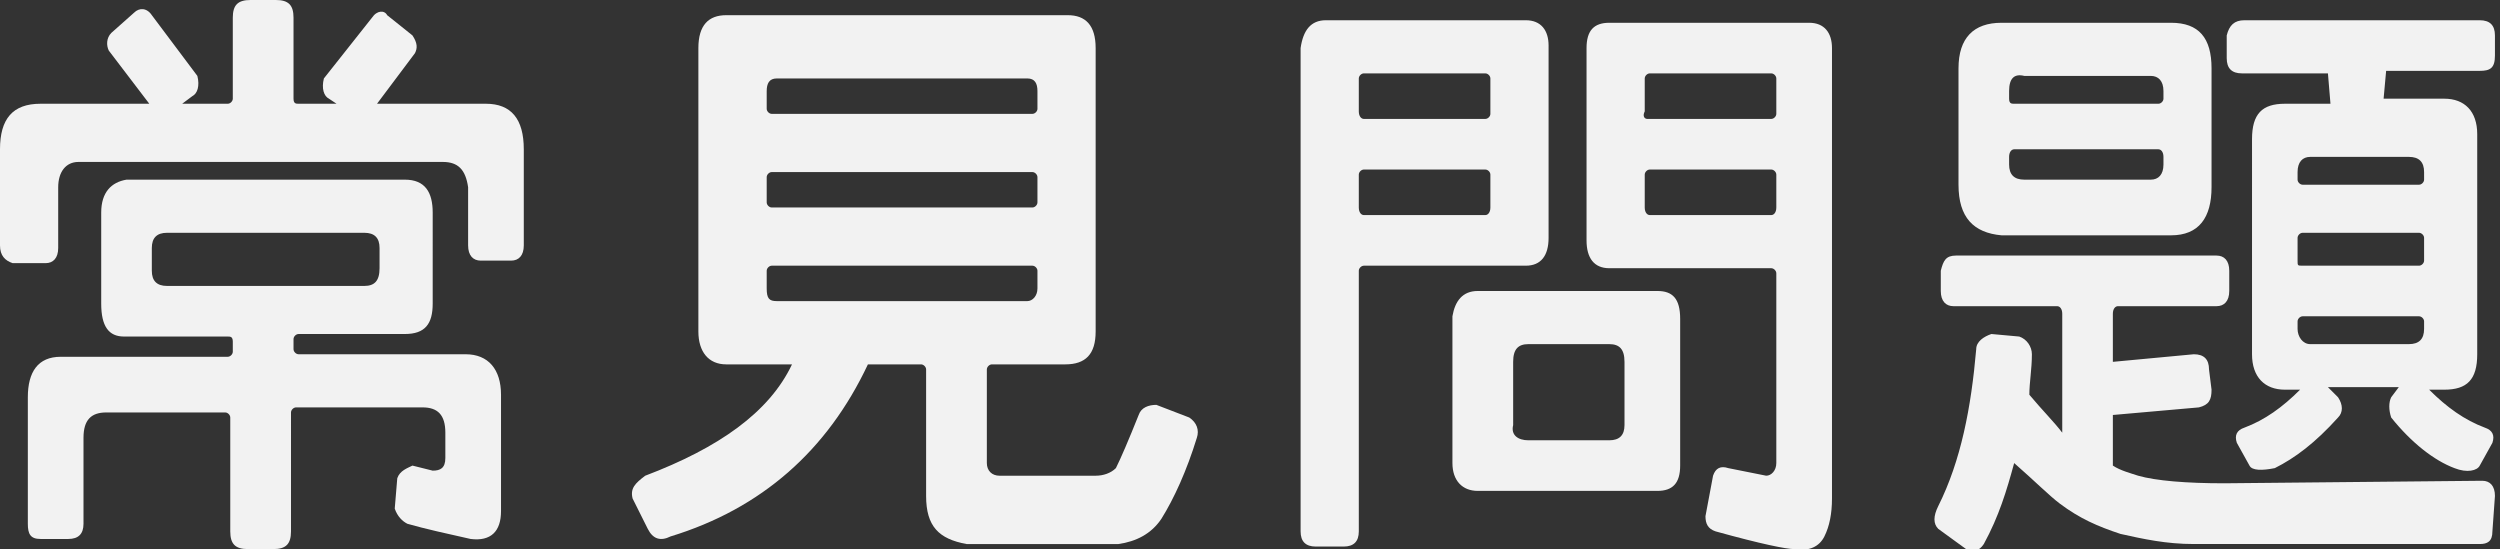 <?xml version="1.0" encoding="utf-8"?>
<!-- Generator: Adobe Illustrator 22.0.1, SVG Export Plug-In . SVG Version: 6.00 Build 0)  -->
<svg version="1.1" id="圖層_1" xmlns="http://www.w3.org/2000/svg" xmlns:xlink="http://www.w3.org/1999/xlink" x="0px" y="0px"
	 viewBox="0 0 98.8 21.7" style="enable-background:new 0 0 98.8 21.7;" xml:space="preserve">
<rect x="0" y="0" width="98.8" height="21.7" fill="#333333" stroke="none"/>
<style type="text/css">
	.st0{fill:#FFE5C2;}
	.st1{fill:#FFFFFF;}
	.st2{fill:#333333;}
	.st3{fill:#ABABAB;}
	.st4{fill:#9A9A9A;}
	.st5{fill:#4B4B4B;}
	.st6{fill:#515151;}
	.st7{fill:#989898;}
	.st8{fill:#585858;}
	.st9{fill:#797979;}
	.st10{fill:#6E6E6E;}
	.st11{fill:#8E8E8E;}
	.st12{fill:#BABABA;}
	.st13{fill:#7F7F7F;}
	.st14{fill:#949494;}
	.st15{fill:#AEAEAE;}
	.st16{fill:#C5C5C5;}
	.st17{fill:#7C7C7C;}
	.st18{fill:#919191;}
	.st19{fill:#A2A2A2;}
	.st20{fill:#A7A7A7;}
	.st21{fill:#8C8C8C;}
	.st22{fill:#8D8D8D;}
	.st23{fill:#6C6C6C;}
	.st24{fill:#5F5F5F;}
	.st25{fill:#616161;}
	.st26{fill:#9B9B9B;}
	.st27{fill:#D1D1D1;}
	.st28{fill:#A9A9A9;}
	.st29{fill:#848484;}
	.st30{fill:#5E5E5E;}
	.st31{fill:#4D4D4D;}
	.st32{fill:#7B7B7B;}
	.st33{fill:#262626;}
	.st34{fill:#5D5D5D;}
	.st35{fill:#FBFBFB;}
	.st36{fill:#696969;}
	.st37{fill:#6B6B6B;}
	.st38{fill:#0F0F0F;}
	.st39{fill:#5B5B5B;}
	.st40{fill:#353535;}
	.st41{fill:#272727;}
	.st42{fill:#383838;}
	.st43{fill:#A0A0A0;}
	.st44{fill:#CFCFCF;}
	.st45{fill:#B3B3B3;}
	.st46{fill:#D0D0D0;}
	.st47{fill:#636363;}
	.st48{fill:#E5E5E5;}
	.st49{fill:#343434;}
	.st50{fill:#545454;}
	.st51{fill:#525252;}
	.st52{fill:#B4B4B4;}
	.st53{fill:#D5D5D5;}
	.st54{fill:#707070;}
	.st55{fill:#F1F1F1;}
	.st56{fill:#767676;}
	.st57{fill:#E2E2E2;}
	.st58{fill:#AAAAAA;}
	.st59{fill:#4C4C4C;}
	.st60{fill:#7A7A7A;}
	.st61{fill:#A3A3A3;}
	.st62{fill:#C2C2C2;}
	.st63{fill:#808080;}
	.st64{fill:#9E9E9E;}
	.st65{fill:#2D2D2D;}
	.st66{fill:#787878;}
	.st67{fill:#8F8F8F;}
	.st68{fill:#5C5C5C;}
	.st69{fill:#303030;}
	.st70{fill:#8A8A8A;}
	.st71{fill:#E3E3E3;}
	.st72{fill:#9F9F9F;}
	.st73{fill:#898989;}
	.st74{fill:#B7B7B7;}
	.st75{fill:#6F6F6F;}
	.st76{fill:#999999;}
	.st77{fill:#6D6D6D;}
	.st78{fill:#909090;}
	.st79{fill:#BFBFBF;}
	.st80{fill:#B2B2B2;}
	.st81{fill:#3D3D3D;}
	.st82{fill:#1D1D1D;}
	.st83{fill:#777777;}
	.st84{fill:#606060;}
	.st85{fill:#6A6A6A;}
	.st86{fill:#373737;}
	.st87{fill:#AFAFAF;}
	.st88{fill:#575757;}
	.st89{fill:#727272;}
	.st90{fill:#717171;}
	.st91{fill:#737373;}
	.st92{fill:#F9F9F9;}
	.st93{fill:#ADADAD;}
	.st94{fill:#7E7E7E;}
	.st95{fill:#555555;}
	.st96{fill:#818181;}
	.st97{fill:#8B8B8B;}
	.st98{fill:#A8A8A8;}
	.st99{fill:#B9B9B9;}
	.st100{fill:#EBEBEB;}
	.st101{fill:#B6B6B6;}
	.st102{fill:#646464;}
	.st103{fill:#D6D6D6;}
	.st104{fill:#171717;}
	.st105{fill:#202020;}
	.st106{fill:#464646;}
	.st107{fill:#888888;}
	.st108{fill:#A6A6A6;}
	.st109{fill:#BEBEBE;}
	.st110{fill:#0C0C0C;}
	.st111{fill:#1A1A1A;}
	.st112{fill:#2E2E2E;}
	.st113{fill:#676767;}
	.st114{fill:#878787;}
	.st115{fill:#DBDBDB;}
	.st116{fill:#4F4F4F;}
	.st117{fill:#9C9C9C;}
	.st118{fill:#3B3B3B;}
	.st119{fill:#565656;}
	.st120{fill:#404040;}
	.st121{fill:#E6E6E6;}
	.st122{fill:#DFDFDF;}
	.st123{fill:#0E0E0E;}
	.st124{fill:#232323;}
	.st125{fill:#747474;}
	.st126{fill:#393939;}
	.st127{fill:#444444;}
	.st128{fill:#242424;}
	.st129{fill:#E7E7E7;}
	.st130{fill:#2B2B2B;}
	.st131{fill:#EF8F8F;}
	.st132{fill:#48B0D2;}
	.st133{fill:#F2F2F2;}
</style>
<g>
	<path class="st133" d="M0,9.7V5.9c0-1.2,0.5-1.8,1.6-1.8h4.3L4.3,2C4.2,1.8,4.2,1.5,4.4,1.3l0.9-0.8C5.5,0.3,5.8,0.3,6,0.6l1.8,2.4
		c0.1,0.4,0,0.7-0.2,0.8L7.2,4.1H9c0.1,0,0.2-0.1,0.2-0.2V0.7C9.2,0.2,9.4,0,9.9,0h1c0.5,0,0.7,0.2,0.7,0.7v3.2
		c0,0.2,0.1,0.2,0.2,0.2h1.5L13,3.9c-0.2-0.1-0.3-0.4-0.2-0.8l1.9-2.4c0.2-0.3,0.5-0.3,0.6-0.1l1,0.8c0.2,0.3,0.2,0.5,0.1,0.7
		l-1.5,2h4.3c1,0,1.5,0.6,1.5,1.8v3.8c0,0.4-0.2,0.6-0.5,0.6H19c-0.3,0-0.5-0.2-0.5-0.6V7.4c-0.1-0.7-0.4-1-1-1H3.1
		c-0.5,0-0.8,0.4-0.8,1v2.4c0,0.4-0.2,0.6-0.5,0.6H0.5C0.2,10.3,0,10.1,0,9.7z M16,13.2h-4.2c-0.1,0-0.2,0.1-0.2,0.2v0.4
		c0,0.1,0.1,0.2,0.2,0.2h6.6c0.9,0,1.4,0.6,1.4,1.6v4.6c0,0.8-0.4,1.2-1.2,1.1c-0.9-0.2-1.8-0.4-2.5-0.6c-0.2-0.1-0.4-0.3-0.5-0.6
		l0.1-1.2c0.1-0.3,0.4-0.4,0.6-0.5l0.8,0.2c0.3,0,0.5-0.1,0.5-0.5v-1c0-0.7-0.3-1-0.9-1h-5c-0.1,0-0.2,0.1-0.2,0.2V21
		c0,0.5-0.2,0.7-0.7,0.7h-1c-0.5,0-0.7-0.2-0.7-0.7v-4.5c0-0.1-0.1-0.2-0.2-0.2H4.2c-0.6,0-0.9,0.3-0.9,1v3.4c0,0.4-0.2,0.6-0.6,0.6
		H1.6c-0.4,0-0.5-0.2-0.5-0.6v-5c0-1,0.4-1.6,1.3-1.6H9c0.1,0,0.2-0.1,0.2-0.2v-0.4c0-0.2-0.1-0.2-0.2-0.2H4.9
		c-0.6,0-0.9-0.4-0.9-1.3V8.4c0-0.8,0.4-1.2,1-1.3h11c0.8,0,1.1,0.5,1.1,1.3V12C17.1,12.8,16.8,13.2,16,13.2z M15,9.8
		c0-0.4-0.2-0.6-0.6-0.6H6.6C6.2,9.2,6,9.4,6,9.8v0.9c0,0.4,0.2,0.6,0.6,0.6h7.8c0.4,0,0.6-0.2,0.6-0.7V9.8z"/>
	<path class="st133" d="M36.6,19.6v-5c0-0.1-0.1-0.2-0.2-0.2h-2.1c-1.6,3.4-4.2,5.7-7.8,6.8c-0.4,0.2-0.7,0.1-0.9-0.3l-0.6-1.2
		c-0.1-0.4,0.1-0.6,0.5-0.9c2.9-1.1,4.9-2.5,5.8-4.4h-2.6c-0.7,0-1.1-0.5-1.1-1.3V1.9c0-0.9,0.4-1.3,1.1-1.3h13.5
		c0.7,0,1.1,0.4,1.1,1.3v11.2c0,0.9-0.4,1.3-1.2,1.3h-2.9c-0.1,0-0.2,0.1-0.2,0.2v3.7c0,0.3,0.2,0.5,0.5,0.5h3.8
		c0.3,0,0.6-0.1,0.8-0.3c0.2-0.4,0.5-1.1,0.9-2.1c0.1-0.3,0.4-0.4,0.7-0.4l1.3,0.5c0.3,0.2,0.4,0.5,0.3,0.8
		c-0.4,1.3-0.9,2.4-1.4,3.2c-0.4,0.6-1,0.9-1.7,1h-6C37.1,21.3,36.6,20.8,36.6,19.6z M30.7,3.1c-0.3,0-0.4,0.2-0.4,0.5v0.7
		c0,0.1,0.1,0.2,0.2,0.2h10.3c0.1,0,0.2-0.1,0.2-0.2V3.6c0-0.3-0.1-0.5-0.4-0.5H30.7z M40.8,6.8H30.5c-0.1,0-0.2,0.1-0.2,0.2V8
		c0,0.1,0.1,0.2,0.2,0.2h10.3C40.9,8.2,41,8.1,41,8V7C41,6.9,40.9,6.8,40.8,6.8z M41,11.4v-0.7c0-0.1-0.1-0.2-0.2-0.2H30.5
		c-0.1,0-0.2,0.1-0.2,0.2v0.7c0,0.4,0.1,0.5,0.4,0.5h9.9C40.8,11.9,41,11.7,41,11.4z"/>
	<path class="st133" d="M52.4,0.8h7.9c0.6,0,0.9,0.4,0.9,1v7.6c0,0.7-0.3,1.1-0.9,1.1h-6.4c-0.1,0-0.2,0.1-0.2,0.2V21
		c0,0.4-0.2,0.6-0.6,0.6H52c-0.4,0-0.6-0.2-0.6-0.6V1.9C51.5,1.2,51.8,0.8,52.4,0.8z M53.9,4.7h4.8c0.1,0,0.2-0.1,0.2-0.2V3.1
		c0-0.1-0.1-0.2-0.2-0.2h-4.8c-0.1,0-0.2,0.1-0.2,0.2v1.3C53.7,4.6,53.8,4.7,53.9,4.7z M53.9,8.5h4.8c0.1,0,0.2-0.1,0.2-0.3V6.9
		c0-0.1-0.1-0.2-0.2-0.2h-4.8c-0.1,0-0.2,0.1-0.2,0.2v1.3C53.7,8.4,53.8,8.5,53.9,8.5z M58.4,11.5h7.1c0.6,0,0.9,0.3,0.9,1.1v5.8
		c0,0.7-0.3,1-0.9,1h-7.1c-0.6,0-1-0.4-1-1.1v-5.8C57.5,11.9,57.8,11.5,58.4,11.5z M60.4,17.4h3.2c0.4,0,0.6-0.2,0.6-0.6v-2.5
		c0-0.5-0.2-0.7-0.6-0.7h-3.2c-0.4,0-0.6,0.2-0.6,0.7v2.5C59.7,17.2,60,17.4,60.4,17.4z M67.8,21c-0.3-0.1-0.4-0.3-0.4-0.6l0.3-1.6
		c0.1-0.3,0.3-0.4,0.6-0.3l1.5,0.3c0.2,0,0.4-0.2,0.4-0.5v-7.5c0-0.1-0.1-0.2-0.2-0.2h-6.4c-0.6,0-0.9-0.4-0.9-1.1V1.9
		c0-0.7,0.3-1,0.9-1h7.9c0.6,0,0.9,0.4,0.9,1v17.8c0,0.6-0.1,1.1-0.3,1.5c-0.2,0.4-0.6,0.6-1.2,0.5C70.6,21.7,69.6,21.5,67.8,21z
		 M65.1,4.7H70c0.1,0,0.2-0.1,0.2-0.2V3.1c0-0.1-0.1-0.2-0.2-0.2h-4.8c-0.1,0-0.2,0.1-0.2,0.2v1.3C64.9,4.6,65,4.7,65.1,4.7z
		 M70,6.7h-4.8c-0.1,0-0.2,0.1-0.2,0.2v1.3c0,0.2,0.1,0.3,0.2,0.3H70c0.1,0,0.2-0.1,0.2-0.3V6.9C70.2,6.8,70.1,6.7,70,6.7z"/>
	<path class="st133" d="M77.3,10.1h10.3c0.3,0,0.5,0.2,0.5,0.6v0.8c0,0.4-0.2,0.6-0.5,0.6h-3.9c-0.1,0-0.2,0.1-0.2,0.3v1.9l3.2-0.3
		c0.4,0,0.6,0.2,0.6,0.6l0.1,0.8c0,0.4-0.1,0.6-0.5,0.7l-3.4,0.3v2c0.3,0.2,0.7,0.3,1,0.4c0.7,0.2,1.9,0.3,3.4,0.3l10.2-0.1
		c0.3,0,0.5,0.2,0.5,0.6L98.5,21c0,0.4-0.2,0.5-0.5,0.5H86.7c-1.1,0-2-0.2-2.9-0.4c-0.9-0.3-1.6-0.6-2.4-1.2c-0.4-0.3-1-0.9-1.8-1.6
		c-0.3,1.1-0.6,2.1-1.2,3.2c-0.2,0.3-0.4,0.3-0.7,0.2l-1.1-0.8c-0.2-0.2-0.2-0.5,0-0.9c0.9-1.8,1.3-3.9,1.5-6.2
		c0-0.3,0.3-0.5,0.6-0.6l1.1,0.1c0.3,0.1,0.5,0.4,0.5,0.7c0,0.6-0.1,1.1-0.1,1.6c0.5,0.6,1,1.1,1.3,1.5v-4.7c0-0.2-0.1-0.3-0.2-0.3
		h-4.1c-0.3,0-0.5-0.2-0.5-0.6v-0.8C76.8,10.3,76.9,10.1,77.3,10.1z M77.4,7.3V2.7c0-1.2,0.6-1.8,1.7-1.8h6.7c1.1,0,1.6,0.6,1.6,1.8
		v4.7c0,1.2-0.5,1.9-1.6,1.9h-6.7C78,9.2,77.4,8.6,77.4,7.3z M79.4,3.6v0.3c0,0.2,0.1,0.2,0.2,0.2h5.7c0.1,0,0.2-0.1,0.2-0.2V3.6
		c0-0.4-0.2-0.6-0.5-0.6h-5C79.6,2.9,79.4,3.1,79.4,3.6z M80,7.1h5c0.3,0,0.5-0.2,0.5-0.6V6.2c0-0.2-0.1-0.3-0.2-0.3h-5.7
		c-0.1,0-0.2,0.1-0.2,0.3v0.3C79.4,6.9,79.6,7.1,80,7.1z M88.7,0.8h9.3c0.4,0,0.6,0.2,0.6,0.6v0.8c0,0.5-0.2,0.6-0.6,0.6h-3.7
		l-0.1,1.1h2.4c0.8,0,1.3,0.5,1.3,1.4v8.7c0,1-0.4,1.4-1.3,1.4h-0.6c0.7,0.7,1.4,1.2,2.2,1.5c0.3,0.1,0.4,0.3,0.3,0.6l-0.5,0.9
		c-0.1,0.2-0.5,0.3-1,0.1c-0.8-0.3-1.7-1-2.5-2c-0.1-0.3-0.1-0.6,0-0.8l0.3-0.4h-2.8l0.4,0.4c0.2,0.3,0.2,0.6,0,0.8
		c-0.9,1-1.7,1.6-2.5,2c-0.5,0.1-0.9,0.1-1-0.1l-0.5-0.9c-0.1-0.3,0-0.5,0.3-0.6c0.8-0.3,1.5-0.8,2.2-1.5h-0.6
		c-0.8,0-1.3-0.5-1.3-1.4V5.5c0-1,0.4-1.4,1.3-1.4h1.8L92,2.9h-3.4c-0.4,0-0.6-0.2-0.6-0.6V1.4C88.1,1,88.3,0.8,88.7,0.8z M90.8,6.8
		v0.3c0,0.1,0.1,0.2,0.2,0.2h4.6c0.1,0,0.2-0.1,0.2-0.2V6.8c0-0.4-0.2-0.6-0.6-0.6h-3.9C91,6.2,90.8,6.4,90.8,6.8z M91,10.5h4.6
		c0.1,0,0.2-0.1,0.2-0.2V9.4c0-0.1-0.1-0.2-0.2-0.2H91c-0.1,0-0.2,0.1-0.2,0.2v0.9C90.8,10.5,90.8,10.5,91,10.5z M91.3,13.6h3.9
		c0.4,0,0.6-0.2,0.6-0.6v-0.3c0-0.1-0.1-0.2-0.2-0.2H91c-0.1,0-0.2,0.1-0.2,0.2v0.3C90.8,13.3,91,13.6,91.3,13.6z"/>
</g>
</svg>
